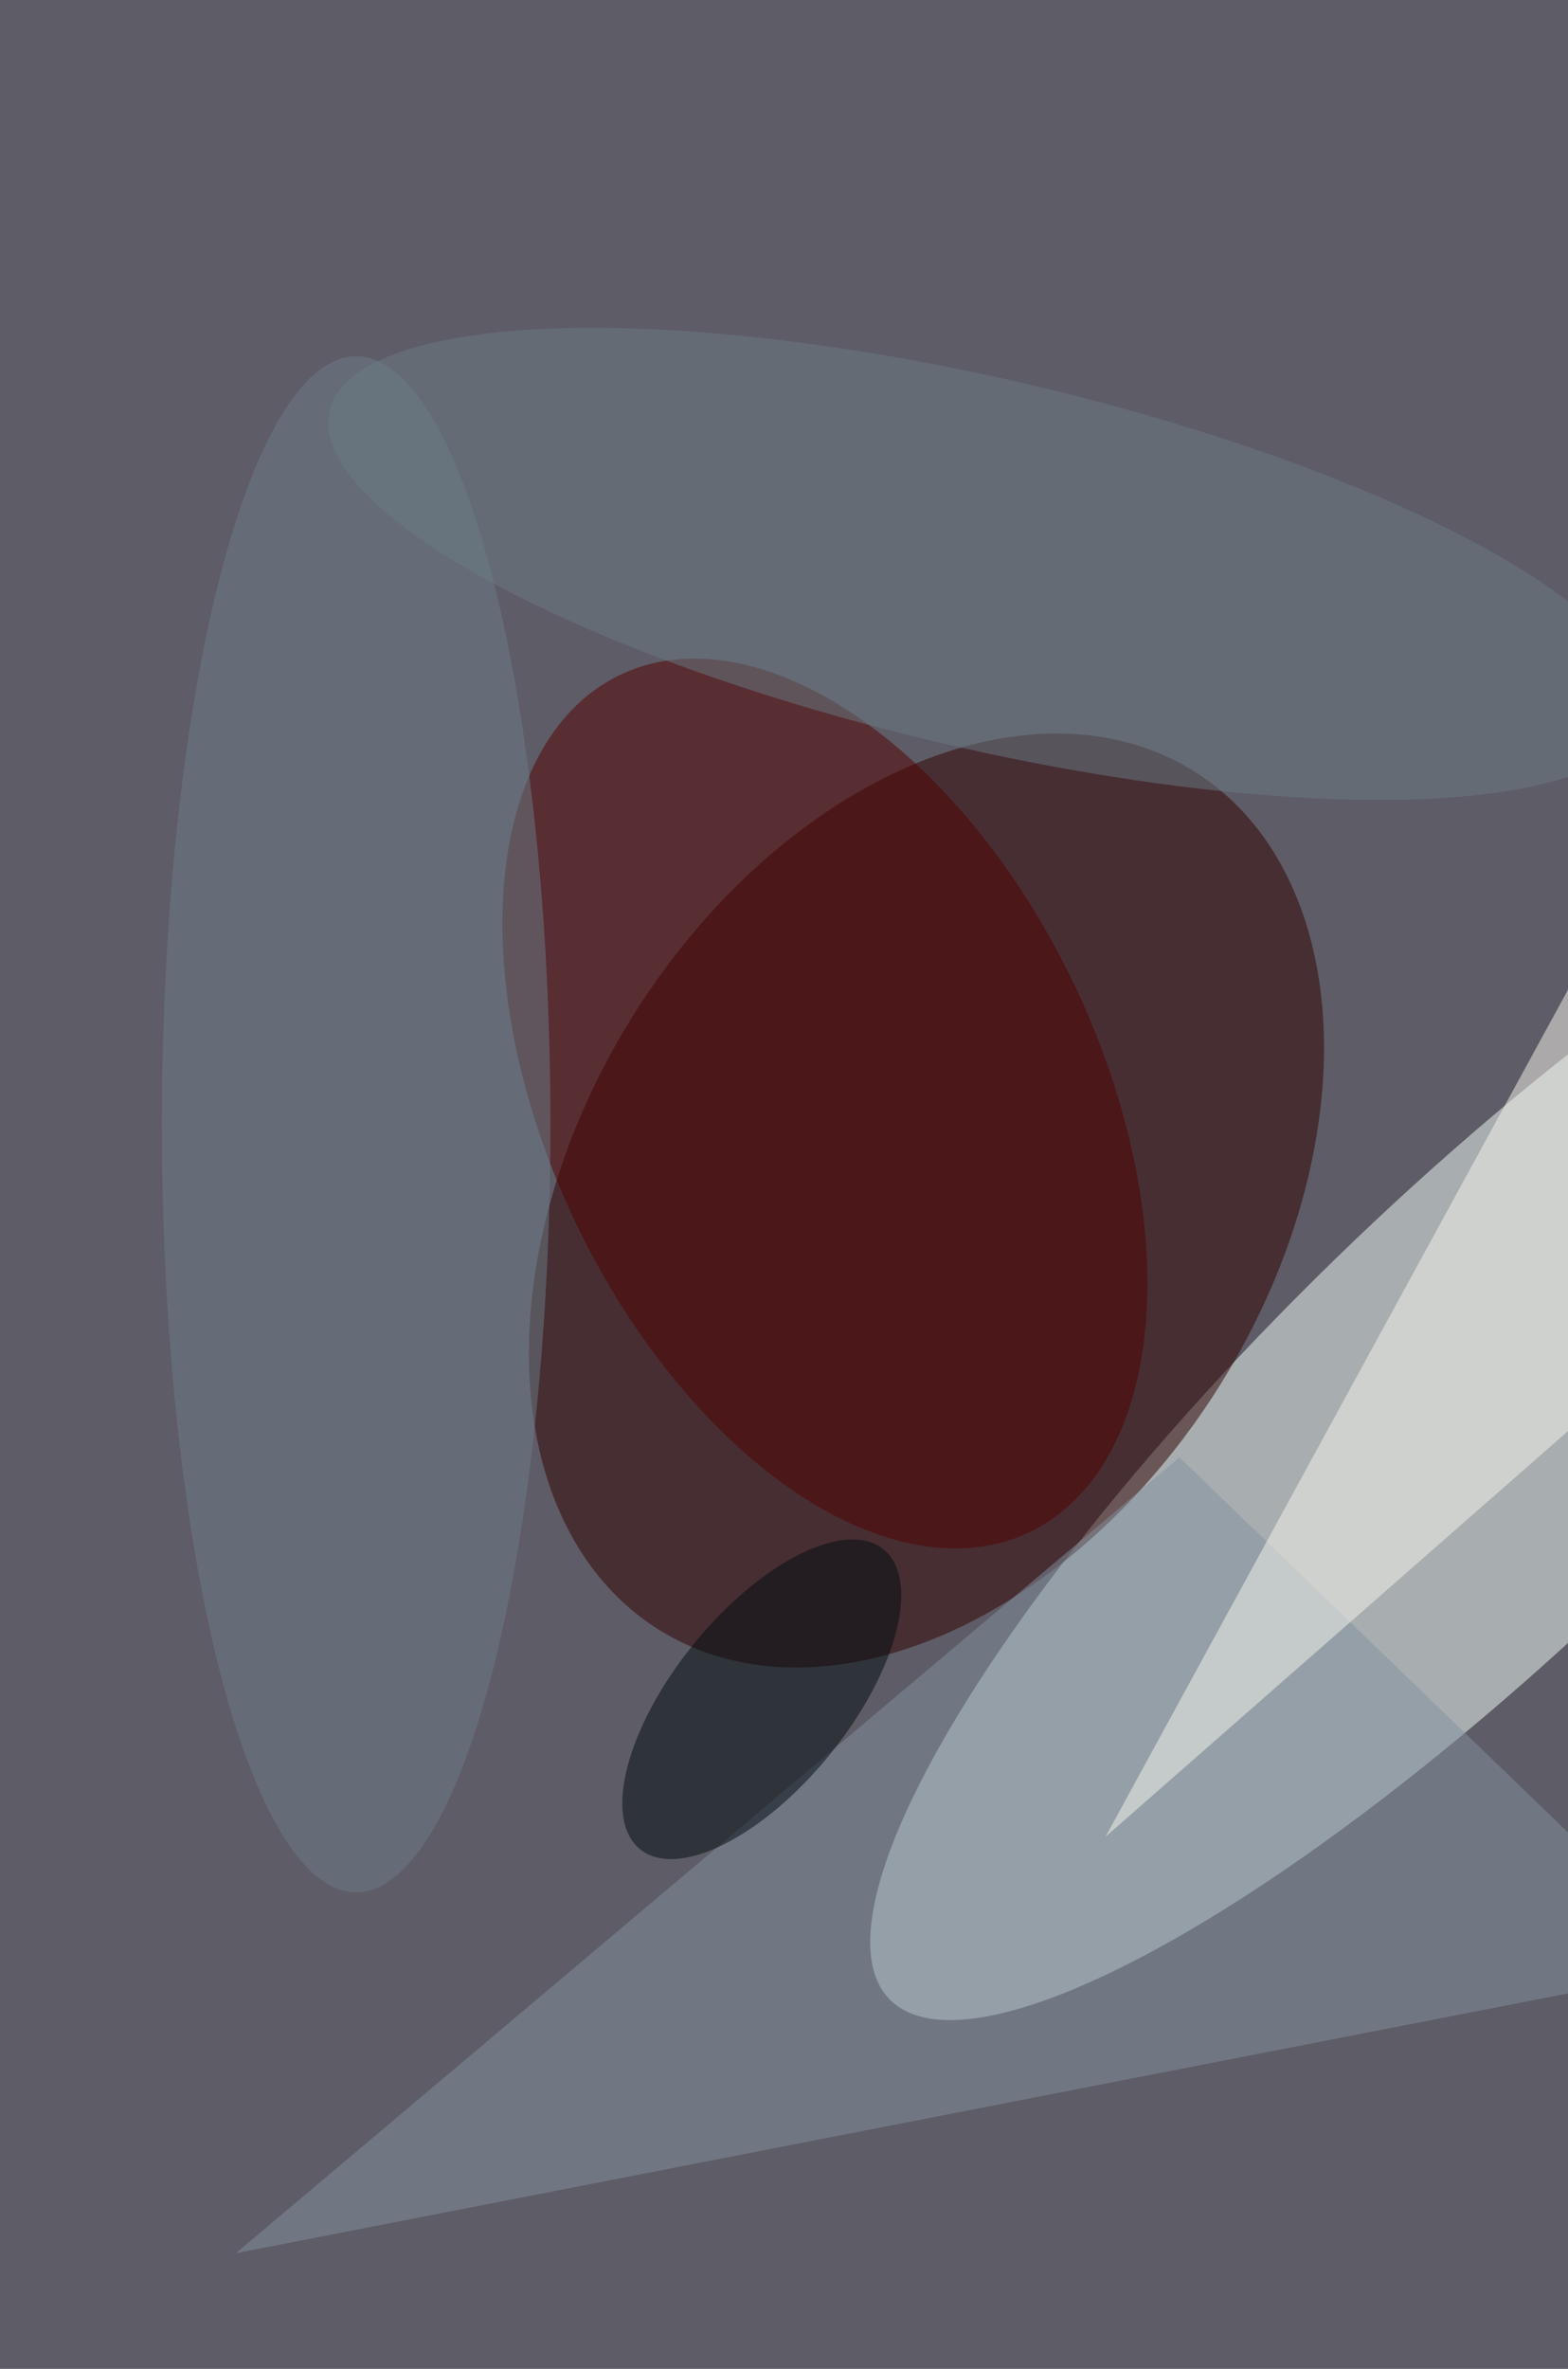 <svg xmlns="http://www.w3.org/2000/svg" viewBox="0 0 678 1024"><filter id="b"><feGaussianBlur stdDeviation="12" /></filter><path d="M0 0h678v1024H0z" fill="#5e5c66" /><g filter="url(#b)" transform="scale(4) translate(0.5 0.5)"><g transform="translate(160.364 152.589) rotate(135.786) scale(90.288 23.73)"><ellipse fill="#f2fdf9" fill-opacity=".502" cx="0" cy="0" rx="1" ry="1" /></g><g transform="translate(99.649 129.235) rotate(121.885) scale(54.664 37.487)"><ellipse fill="#310000" fill-opacity=".502" cx="0" cy="0" rx="1" ry="1" /></g><g transform="translate(88.669 118.752) rotate(334.477) scale(29.866 51.338)"><ellipse fill="#520000" fill-opacity=".502" cx="0" cy="0" rx="1" ry="1" /></g><path fill="#81919f" fill-opacity=".502" d="M25 243l159-31-57-55z" /><path fill="#f8f5ee" fill-opacity=".502" d="M184 141V79L119 198z" /><ellipse fill="#6d7d87" fill-opacity=".502" cx="38" cy="121" rx="21" ry="83" /><g transform="translate(81.848 183.139) rotate(309.084) scale(20.871 9.475)"><ellipse fill="#000a0f" fill-opacity=".502" cx="0" cy="0" rx="1" ry="1" /></g><g transform="translate(106.049 60.438) rotate(13.128) scale(72.832 19.946)"><ellipse fill="#6b7b84" fill-opacity=".502" cx="0" cy="0" rx="1" ry="1" /></g></g></svg>